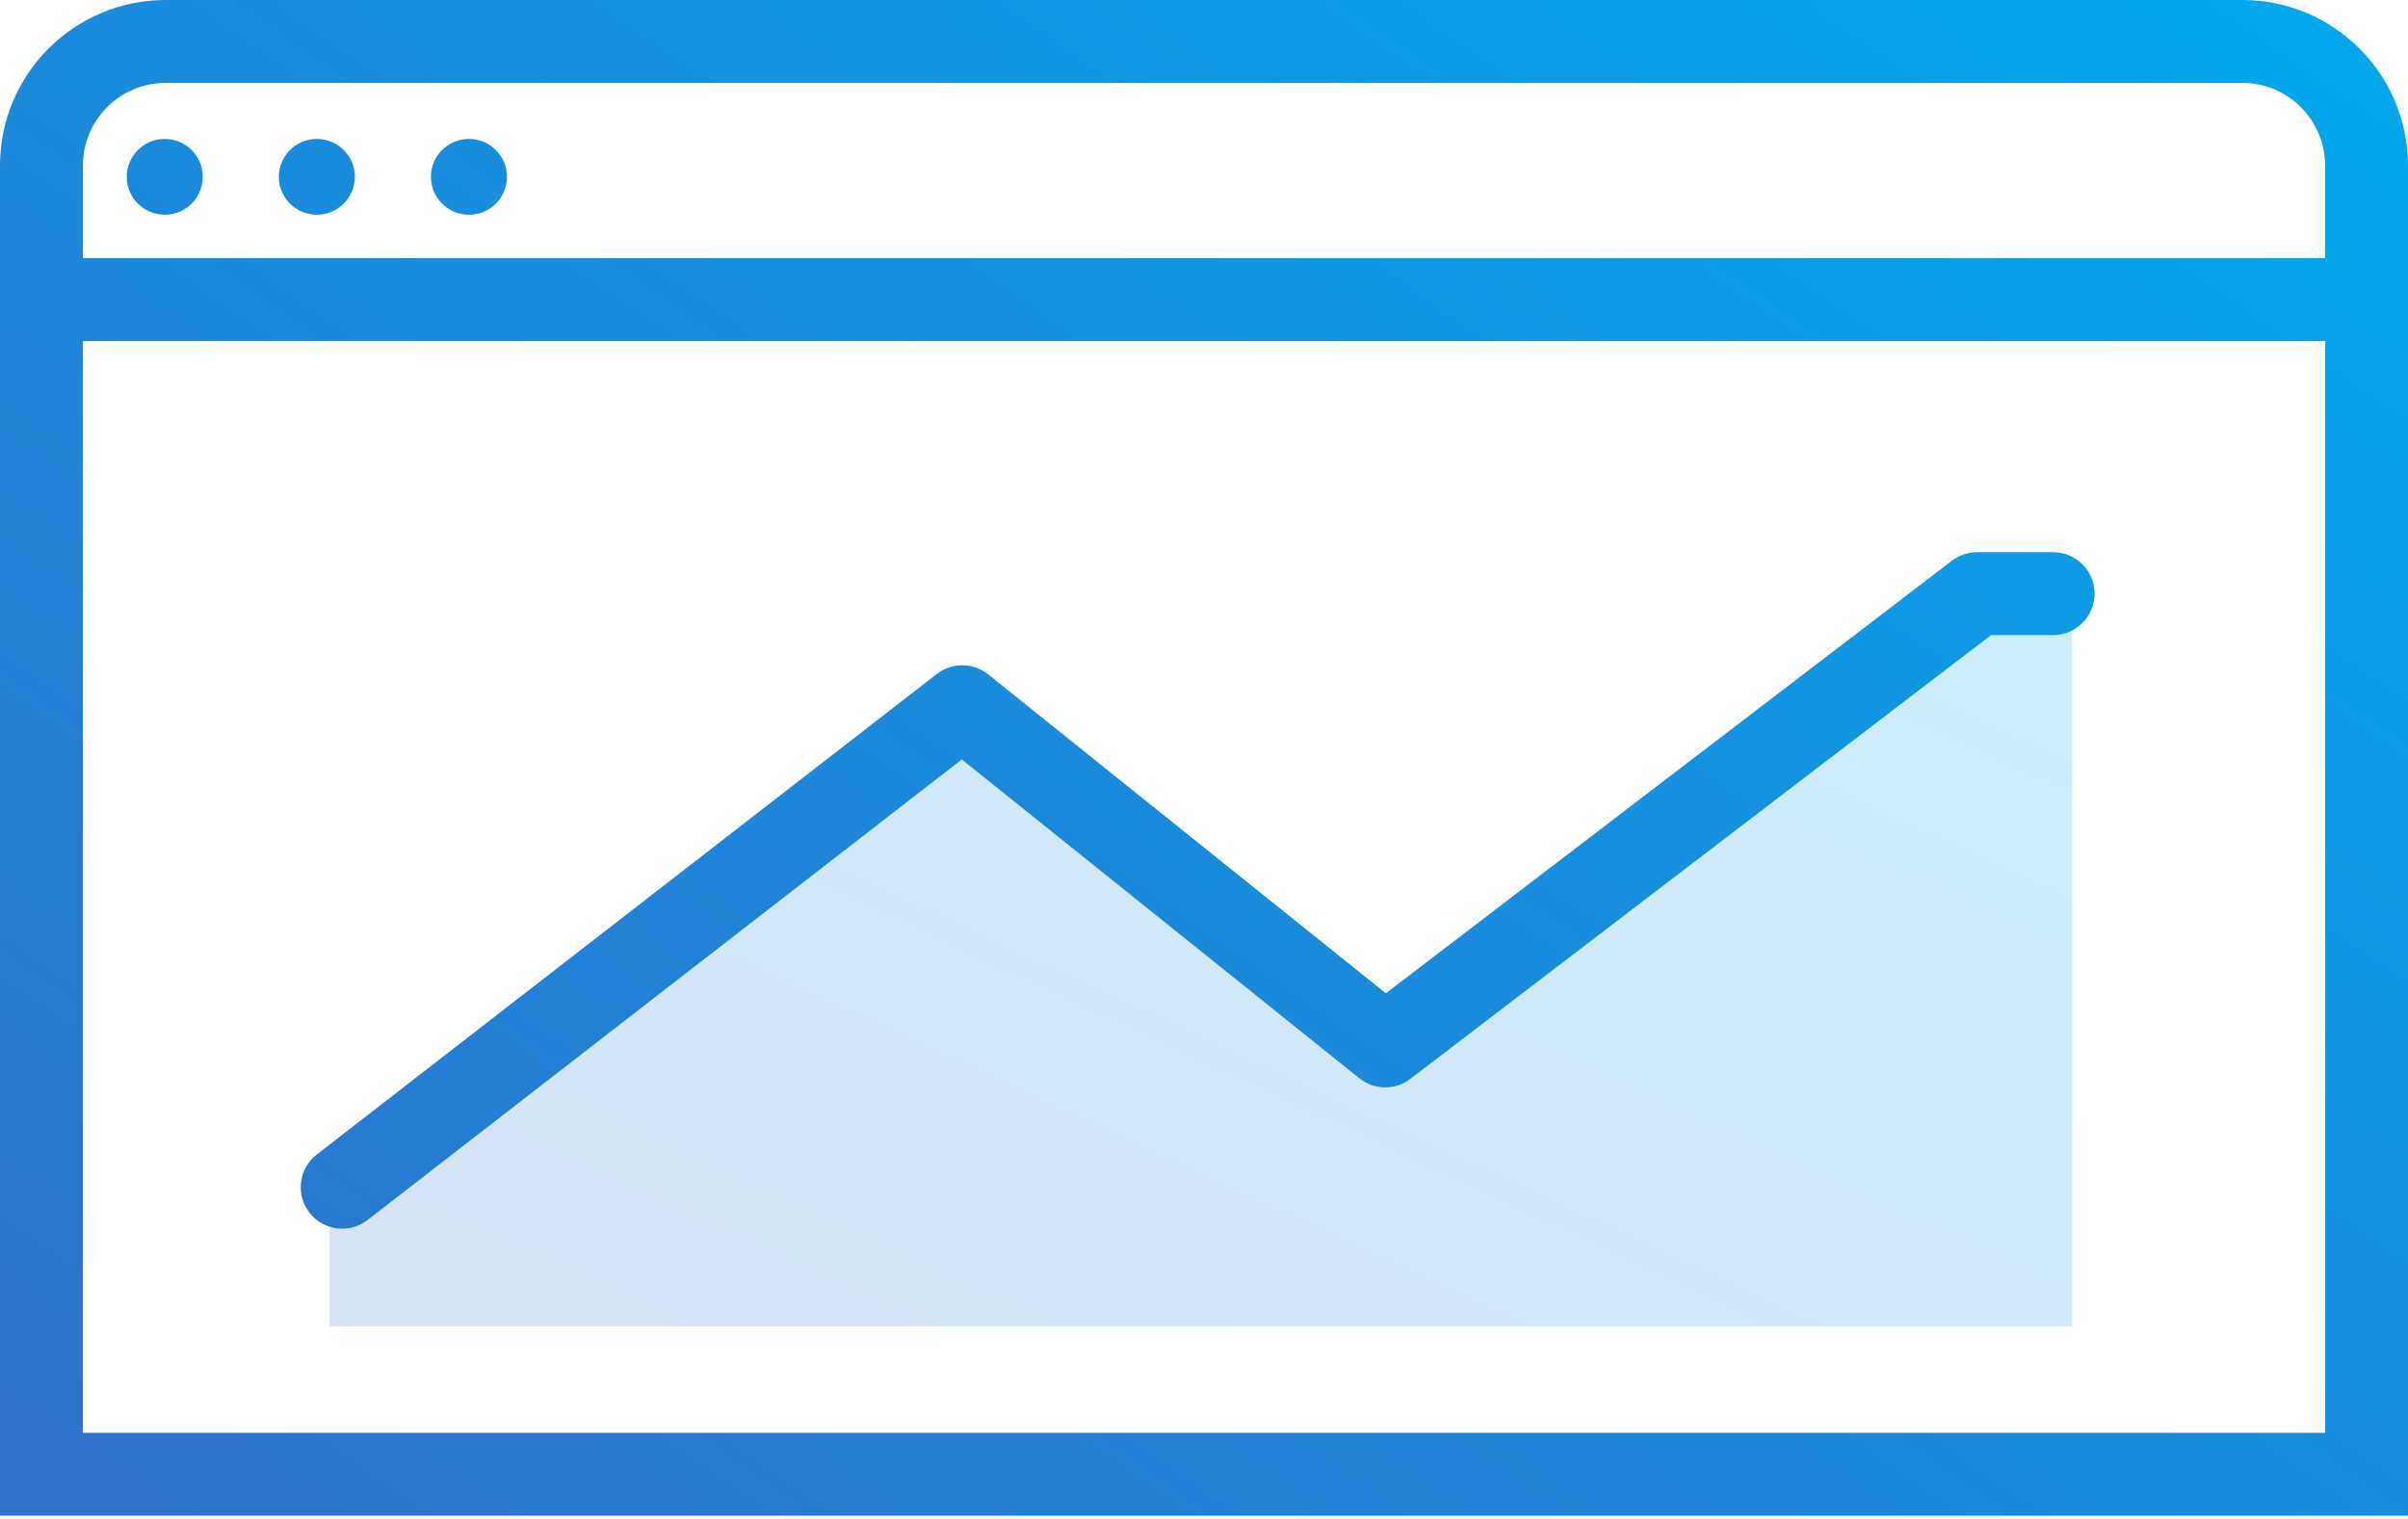 <svg width="130" height="82" viewBox="0 0 130 82" fill="none" xmlns="http://www.w3.org/2000/svg">
<path opacity="0.2" d="M17.789 64.095V71.596H111.868V32.048H107.079L74.236 56.254L51.657 38.866L17.789 64.095Z" fill="url(#paint0_linear)"/>
<path fill-rule="evenodd" clip-rule="evenodd" d="M8.947 4.474H121.053C123.523 4.474 125.526 6.477 125.526 8.947V13.937H4.474V8.947C4.474 6.477 6.477 4.474 8.947 4.474ZM0 18.41V13.937V8.947C0 4.006 4.006 0 8.947 0H121.053C125.994 0 130 4.006 130 8.947V13.937V18.41V77.35V81.823H125.526H4.474H0V77.35V18.41ZM125.526 18.41V77.35H4.474V18.41H125.526ZM10.947 9.546C10.947 10.676 10.028 11.592 8.894 11.592C7.761 11.592 6.842 10.676 6.842 9.546C6.842 8.416 7.761 7.5 8.894 7.5C10.028 7.5 10.947 8.416 10.947 9.546ZM17.105 11.592C18.239 11.592 19.158 10.676 19.158 9.546C19.158 8.416 18.239 7.5 17.105 7.5C15.972 7.5 15.053 8.416 15.053 9.546C15.053 10.676 15.972 11.592 17.105 11.592ZM27.369 9.546C27.369 10.676 26.45 11.592 25.316 11.592C24.183 11.592 23.264 10.676 23.264 9.546C23.264 8.416 24.183 7.5 25.316 7.5C26.45 7.5 27.369 8.416 27.369 9.546ZM106.737 29.811C106.246 29.811 105.769 29.972 105.379 30.27L74.817 53.624L53.348 36.407C52.541 35.76 51.396 35.75 50.578 36.384L17.103 62.327C16.127 63.084 15.949 64.489 16.706 65.465C17.462 66.442 18.867 66.62 19.844 65.863L51.925 41L73.385 58.21C74.187 58.853 75.325 58.867 76.142 58.242L107.494 34.284H110.842C112.077 34.284 113.079 33.283 113.079 32.047C113.079 30.812 112.077 29.811 110.842 29.811H106.737Z" fill="url(#paint1_linear)"/>
<defs>
<linearGradient id="paint0_linear" x1="18.927" y1="69.279" x2="50.823" y2="0.631" gradientUnits="userSpaceOnUse">
<stop stop-color="#2E72CD"/>
<stop offset="1" stop-color="#00ABEE"/>
</linearGradient>
<linearGradient id="paint1_linear" x1="1.573" y1="77.031" x2="82.529" y2="-39.341" gradientUnits="userSpaceOnUse">
<stop stop-color="#2E72CD"/>
<stop offset="1" stop-color="#00ABEE"/>
</linearGradient>
</defs>
</svg>
